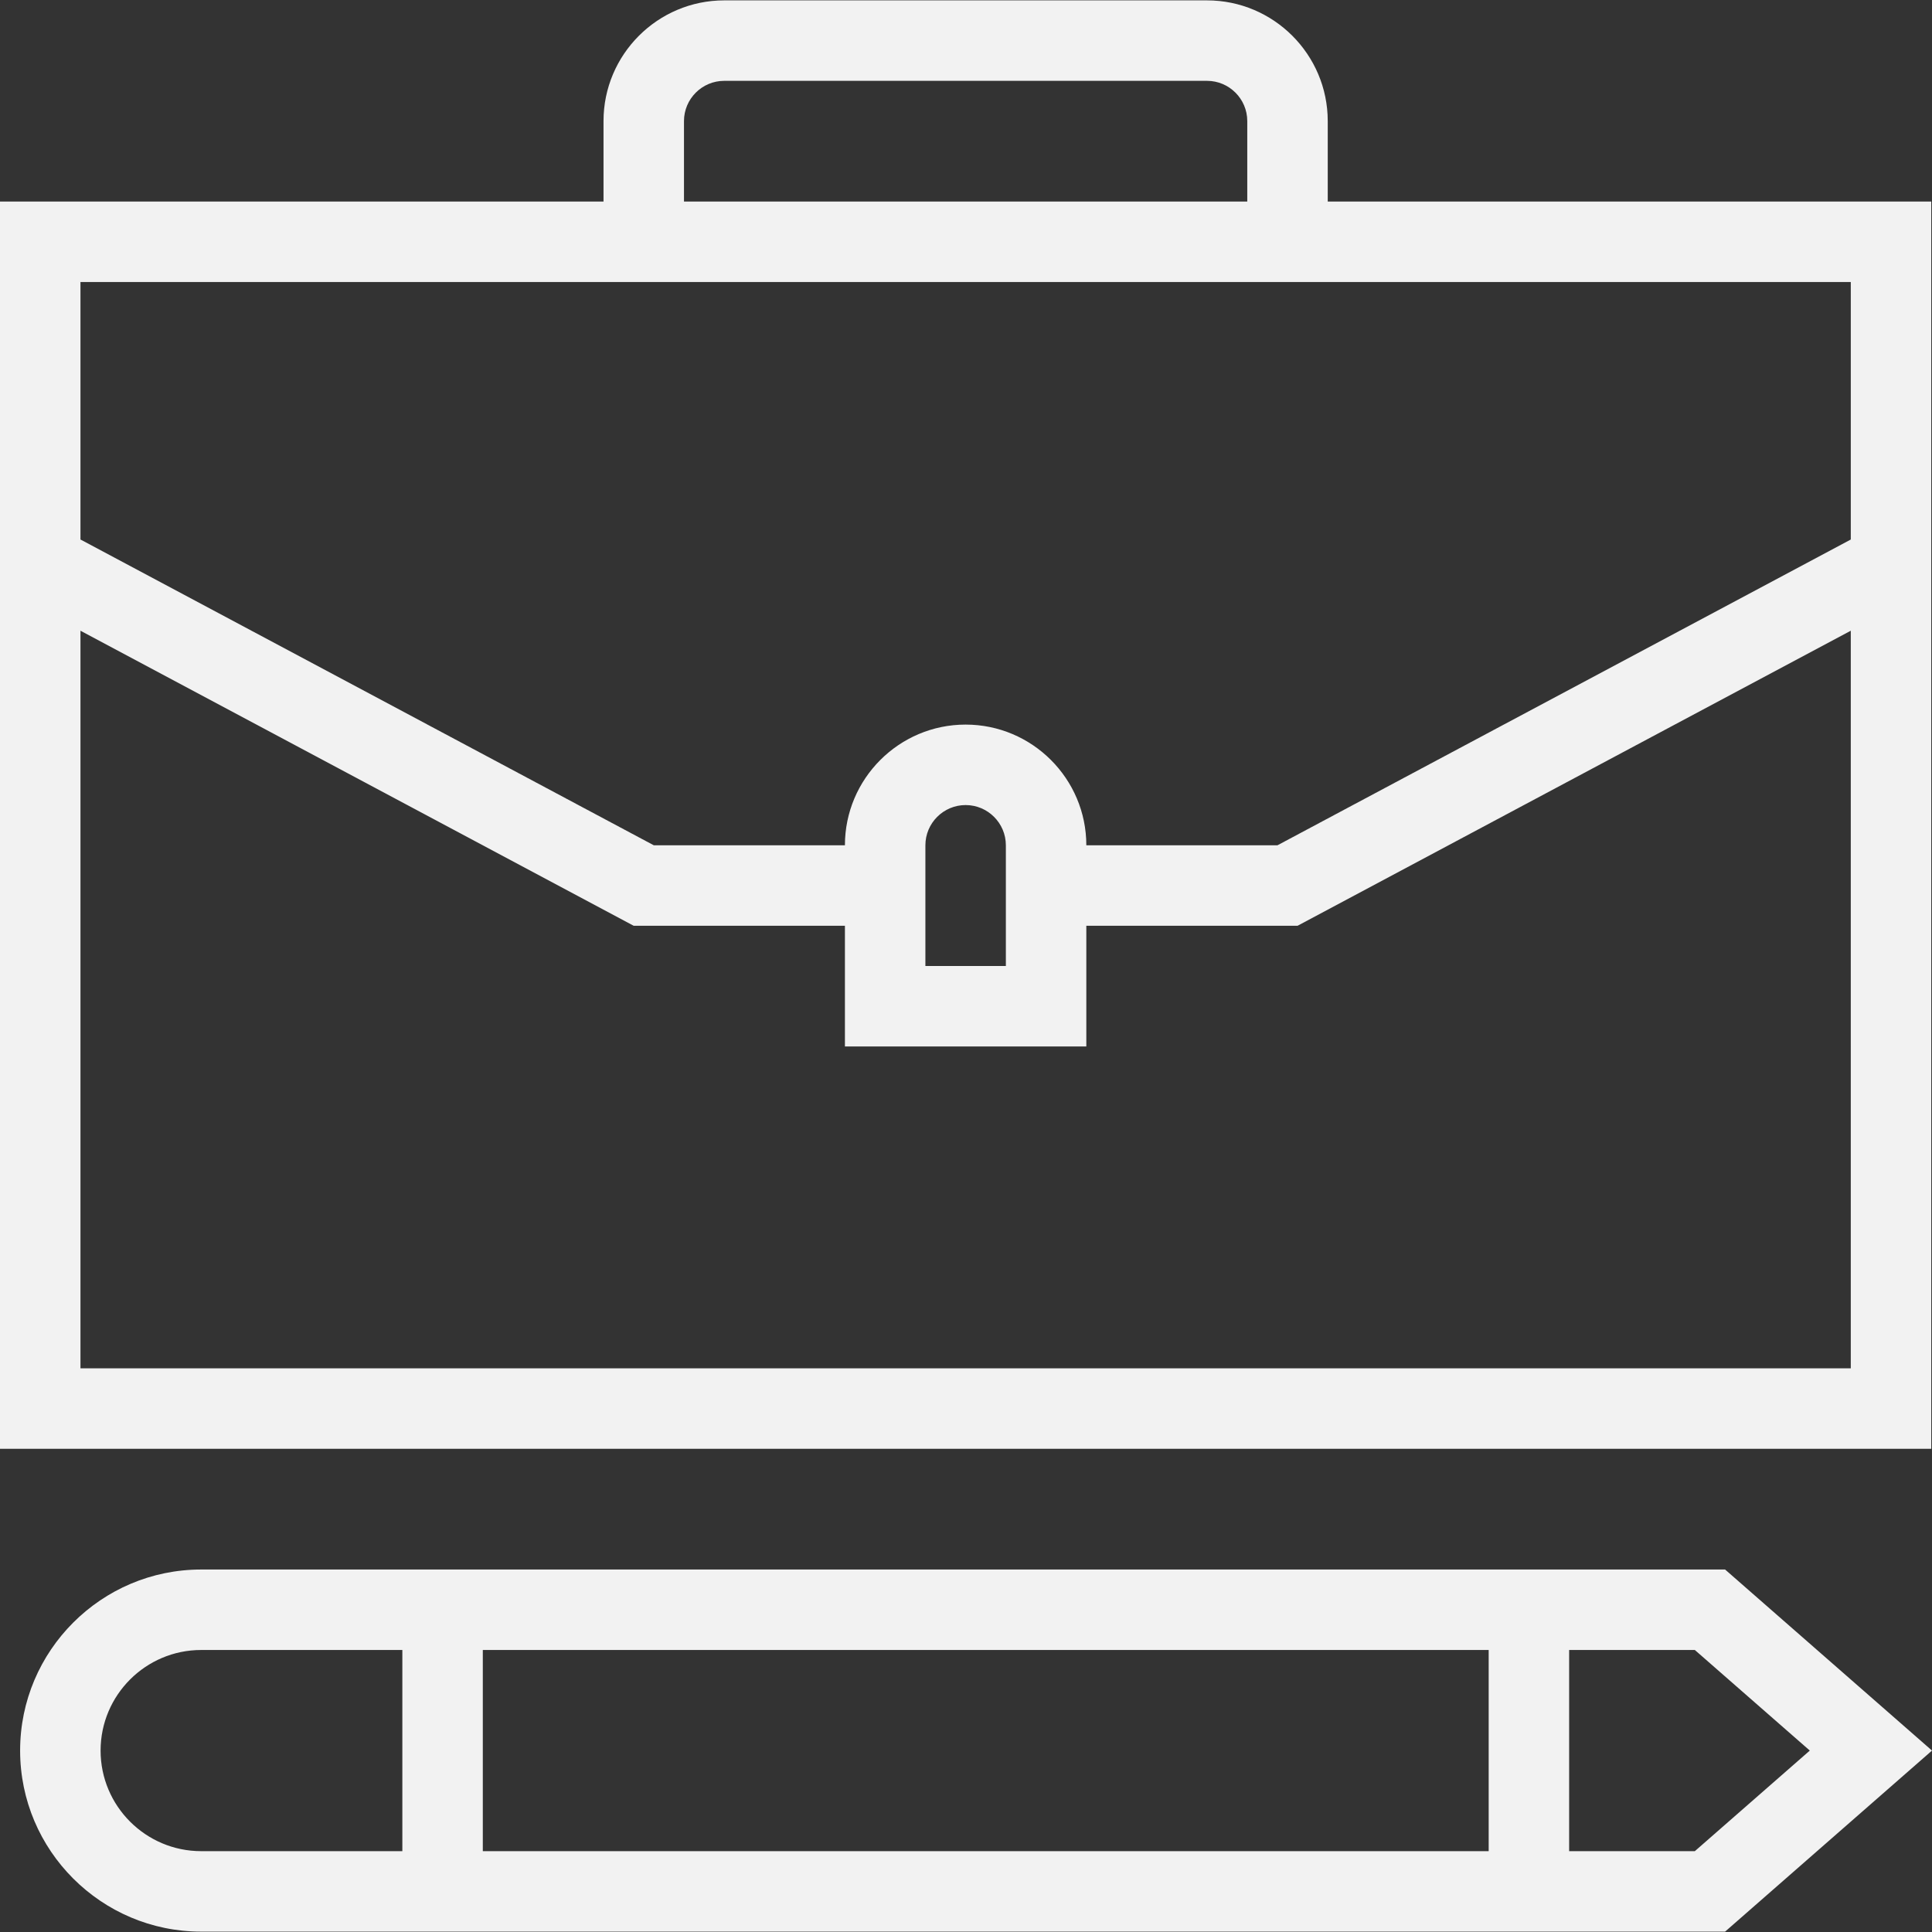 <?xml version="1.0" encoding="iso-8859-1"?>
<!-- Generator: Adobe Illustrator 19.0.0, SVG Export Plug-In . SVG Version: 6.00 Build 0)  -->
<svg version="1.1" id="Layer_1" xmlns="http://www.w3.org/2000/svg" xmlns:xlink="http://www.w3.org/1999/xlink" x="0px" y="0px"
	 viewBox="0 0 491.71 491.71" style="enable-background:new 0 0 491.71 491.71;" xml:space="preserve">
<rect x="0" y="0" width="491.71" height="491.71" fill="#333333" stroke="none"/>
<g>
	<g>
		<path fill="#f2f2f2" d="M337.92,51.295v-20.48c0-16.94-13.78-30.72-30.72-30.72H184.32c-16.94,0-30.72,13.78-30.72,30.72v20.48H0v317.44h491.52
			V51.295H337.92z M174.08,30.815c0-5.645,4.595-10.24,10.24-10.24H307.2c5.645,0,10.24,4.595,10.24,10.24v20.48H174.08V30.815z
			 M471.04,348.255H20.48V160.522l140.8,75.093h53.76v30.72h61.44v-30.72h53.76l140.8-75.093V348.255z M235.52,245.855v-30.72
			c0-5.645,4.595-10.24,10.24-10.24c5.645,0,10.24,4.595,10.24,10.24v30.72H235.52z M471.04,137.311l-145.92,77.824h-48.64
			c0-16.94-13.78-30.72-30.72-30.72s-30.72,13.78-30.72,30.72H166.4L20.48,137.311V71.775H153.6h184.32h133.12V137.311z"/>
	</g>
</g>
<g>
	<g>
		<path fill="#f2f2f2" d="M439.05,399.455H51.2c-25.41,0-46.08,20.67-46.08,46.08s20.67,46.08,46.08,46.08h387.85l52.66-46.08L439.05,399.455z
			 M102.4,471.135H51.2c-14.115,0-25.6-11.485-25.6-25.6s11.485-25.6,25.6-25.6h51.2V471.135z M378.88,471.135h-256v-51.2h256
			V471.135z M431.35,471.135h-31.99v-51.2h31.99l29.26,25.6L431.35,471.135z"/>
	</g>
</g>
<g>
</g>
<g>
</g>
<g>
</g>
<g>
</g>
<g>
</g>
<g>
</g>
<g>
</g>
<g>
</g>
<g>
</g>
<g>
</g>
<g>
</g>
<g>
</g>
<g>
</g>
<g>
</g>
<g>
</g>
</svg>
